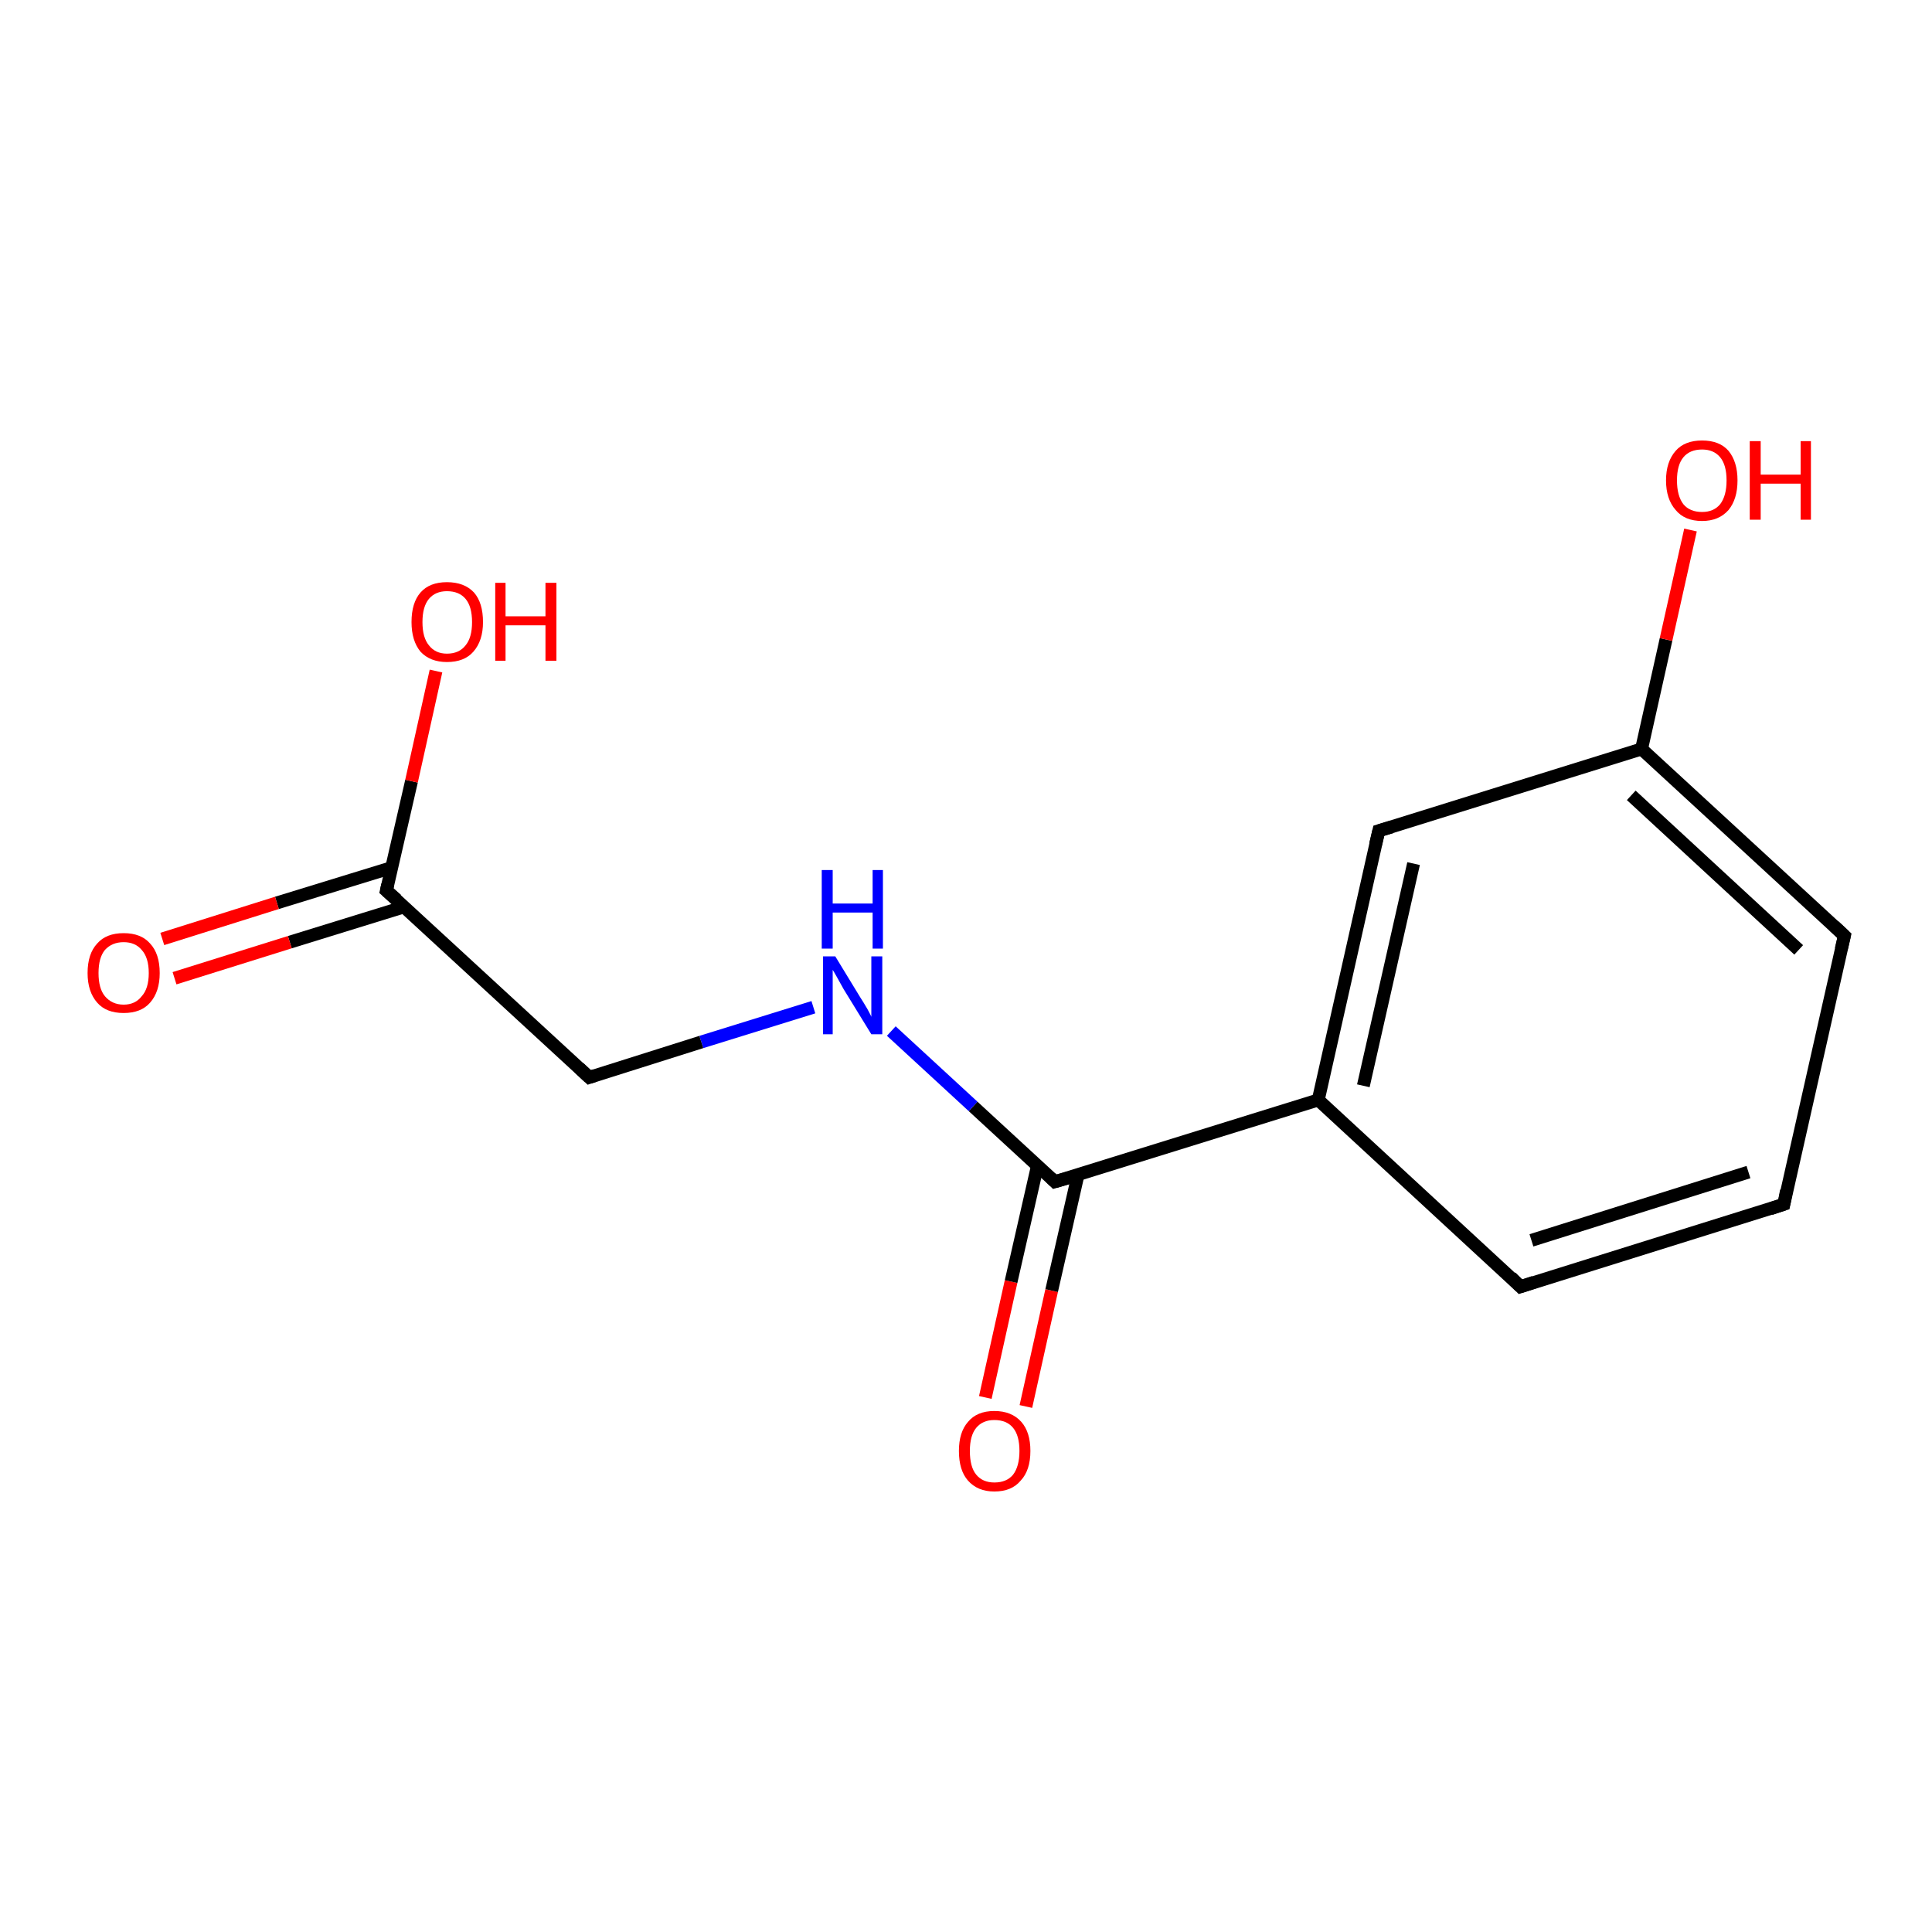 <?xml version='1.0' encoding='iso-8859-1'?>
<svg version='1.1' baseProfile='full'
              xmlns='http://www.w3.org/2000/svg'
                      xmlns:rdkit='http://www.rdkit.org/xml'
                      xmlns:xlink='http://www.w3.org/1999/xlink'
                  xml:space='preserve'
width='300px' height='300px' viewBox='0 0 300 300'>
<!-- END OF HEADER -->
<rect style='opacity:1.0;fill:#FFFFFF;stroke:none' width='300.0' height='300.0' x='0.0' y='0.0'> </rect>
<path class='bond-0 atom-0 atom-1' d='M 153.0,217.0 L 157.0,199.0' style='fill:none;fill-rule:evenodd;stroke:#FF0000;stroke-width:2.0px;stroke-linecap:butt;stroke-linejoin:miter;stroke-opacity:1' />
<path class='bond-0 atom-0 atom-1' d='M 157.0,199.0 L 161.1,181.0' style='fill:none;fill-rule:evenodd;stroke:#000000;stroke-width:2.0px;stroke-linecap:butt;stroke-linejoin:miter;stroke-opacity:1' />
<path class='bond-0 atom-0 atom-1' d='M 159.3,218.4 L 163.3,200.4' style='fill:none;fill-rule:evenodd;stroke:#FF0000;stroke-width:2.0px;stroke-linecap:butt;stroke-linejoin:miter;stroke-opacity:1' />
<path class='bond-0 atom-0 atom-1' d='M 163.3,200.4 L 167.4,182.4' style='fill:none;fill-rule:evenodd;stroke:#000000;stroke-width:2.0px;stroke-linecap:butt;stroke-linejoin:miter;stroke-opacity:1' />
<path class='bond-1 atom-1 atom-2' d='M 163.8,183.5 L 204.7,170.8' style='fill:none;fill-rule:evenodd;stroke:#000000;stroke-width:2.0px;stroke-linecap:butt;stroke-linejoin:miter;stroke-opacity:1' />
<path class='bond-2 atom-2 atom-3' d='M 204.7,170.8 L 214.1,129.0' style='fill:none;fill-rule:evenodd;stroke:#000000;stroke-width:2.0px;stroke-linecap:butt;stroke-linejoin:miter;stroke-opacity:1' />
<path class='bond-2 atom-2 atom-3' d='M 211.7,168.6 L 219.5,134.1' style='fill:none;fill-rule:evenodd;stroke:#000000;stroke-width:2.0px;stroke-linecap:butt;stroke-linejoin:miter;stroke-opacity:1' />
<path class='bond-3 atom-3 atom-4' d='M 214.1,129.0 L 254.9,116.3' style='fill:none;fill-rule:evenodd;stroke:#000000;stroke-width:2.0px;stroke-linecap:butt;stroke-linejoin:miter;stroke-opacity:1' />
<path class='bond-4 atom-4 atom-5' d='M 254.9,116.3 L 258.7,99.3' style='fill:none;fill-rule:evenodd;stroke:#000000;stroke-width:2.0px;stroke-linecap:butt;stroke-linejoin:miter;stroke-opacity:1' />
<path class='bond-4 atom-4 atom-5' d='M 258.7,99.3 L 262.5,82.3' style='fill:none;fill-rule:evenodd;stroke:#FF0000;stroke-width:2.0px;stroke-linecap:butt;stroke-linejoin:miter;stroke-opacity:1' />
<path class='bond-5 atom-4 atom-6' d='M 254.9,116.3 L 286.4,145.3' style='fill:none;fill-rule:evenodd;stroke:#000000;stroke-width:2.0px;stroke-linecap:butt;stroke-linejoin:miter;stroke-opacity:1' />
<path class='bond-5 atom-4 atom-6' d='M 253.3,123.5 L 279.3,147.5' style='fill:none;fill-rule:evenodd;stroke:#000000;stroke-width:2.0px;stroke-linecap:butt;stroke-linejoin:miter;stroke-opacity:1' />
<path class='bond-6 atom-6 atom-7' d='M 286.4,145.3 L 277.0,187.0' style='fill:none;fill-rule:evenodd;stroke:#000000;stroke-width:2.0px;stroke-linecap:butt;stroke-linejoin:miter;stroke-opacity:1' />
<path class='bond-7 atom-7 atom-8' d='M 277.0,187.0 L 236.1,199.8' style='fill:none;fill-rule:evenodd;stroke:#000000;stroke-width:2.0px;stroke-linecap:butt;stroke-linejoin:miter;stroke-opacity:1' />
<path class='bond-7 atom-7 atom-8' d='M 271.5,182.0 L 237.8,192.6' style='fill:none;fill-rule:evenodd;stroke:#000000;stroke-width:2.0px;stroke-linecap:butt;stroke-linejoin:miter;stroke-opacity:1' />
<path class='bond-8 atom-1 atom-9' d='M 163.8,183.5 L 151.1,171.8' style='fill:none;fill-rule:evenodd;stroke:#000000;stroke-width:2.0px;stroke-linecap:butt;stroke-linejoin:miter;stroke-opacity:1' />
<path class='bond-8 atom-1 atom-9' d='M 151.1,171.8 L 138.4,160.1' style='fill:none;fill-rule:evenodd;stroke:#0000FF;stroke-width:2.0px;stroke-linecap:butt;stroke-linejoin:miter;stroke-opacity:1' />
<path class='bond-9 atom-9 atom-10' d='M 126.3,156.4 L 108.9,161.8' style='fill:none;fill-rule:evenodd;stroke:#0000FF;stroke-width:2.0px;stroke-linecap:butt;stroke-linejoin:miter;stroke-opacity:1' />
<path class='bond-9 atom-9 atom-10' d='M 108.9,161.8 L 91.5,167.3' style='fill:none;fill-rule:evenodd;stroke:#000000;stroke-width:2.0px;stroke-linecap:butt;stroke-linejoin:miter;stroke-opacity:1' />
<path class='bond-10 atom-10 atom-11' d='M 91.5,167.3 L 60.0,138.3' style='fill:none;fill-rule:evenodd;stroke:#000000;stroke-width:2.0px;stroke-linecap:butt;stroke-linejoin:miter;stroke-opacity:1' />
<path class='bond-11 atom-11 atom-12' d='M 60.9,134.7 L 43.0,140.2' style='fill:none;fill-rule:evenodd;stroke:#000000;stroke-width:2.0px;stroke-linecap:butt;stroke-linejoin:miter;stroke-opacity:1' />
<path class='bond-11 atom-11 atom-12' d='M 43.0,140.2 L 25.2,145.8' style='fill:none;fill-rule:evenodd;stroke:#FF0000;stroke-width:2.0px;stroke-linecap:butt;stroke-linejoin:miter;stroke-opacity:1' />
<path class='bond-11 atom-11 atom-12' d='M 62.8,140.8 L 45.0,146.3' style='fill:none;fill-rule:evenodd;stroke:#000000;stroke-width:2.0px;stroke-linecap:butt;stroke-linejoin:miter;stroke-opacity:1' />
<path class='bond-11 atom-11 atom-12' d='M 45.0,146.3 L 27.1,151.9' style='fill:none;fill-rule:evenodd;stroke:#FF0000;stroke-width:2.0px;stroke-linecap:butt;stroke-linejoin:miter;stroke-opacity:1' />
<path class='bond-12 atom-11 atom-13' d='M 60.0,138.3 L 63.9,121.3' style='fill:none;fill-rule:evenodd;stroke:#000000;stroke-width:2.0px;stroke-linecap:butt;stroke-linejoin:miter;stroke-opacity:1' />
<path class='bond-12 atom-11 atom-13' d='M 63.9,121.3 L 67.7,104.2' style='fill:none;fill-rule:evenodd;stroke:#FF0000;stroke-width:2.0px;stroke-linecap:butt;stroke-linejoin:miter;stroke-opacity:1' />
<path class='bond-13 atom-8 atom-2' d='M 236.1,199.8 L 204.7,170.8' style='fill:none;fill-rule:evenodd;stroke:#000000;stroke-width:2.0px;stroke-linecap:butt;stroke-linejoin:miter;stroke-opacity:1' />
<path d='M 165.9,182.9 L 163.8,183.5 L 163.2,182.9' style='fill:none;stroke:#000000;stroke-width:2.0px;stroke-linecap:butt;stroke-linejoin:miter;stroke-opacity:1;' />
<path d='M 213.6,131.1 L 214.1,129.0 L 216.1,128.4' style='fill:none;stroke:#000000;stroke-width:2.0px;stroke-linecap:butt;stroke-linejoin:miter;stroke-opacity:1;' />
<path d='M 284.8,143.8 L 286.4,145.3 L 285.9,147.4' style='fill:none;stroke:#000000;stroke-width:2.0px;stroke-linecap:butt;stroke-linejoin:miter;stroke-opacity:1;' />
<path d='M 277.4,184.9 L 277.0,187.0 L 274.9,187.7' style='fill:none;stroke:#000000;stroke-width:2.0px;stroke-linecap:butt;stroke-linejoin:miter;stroke-opacity:1;' />
<path d='M 238.2,199.1 L 236.1,199.8 L 234.6,198.3' style='fill:none;stroke:#000000;stroke-width:2.0px;stroke-linecap:butt;stroke-linejoin:miter;stroke-opacity:1;' />
<path d='M 92.4,167.0 L 91.5,167.3 L 89.9,165.8' style='fill:none;stroke:#000000;stroke-width:2.0px;stroke-linecap:butt;stroke-linejoin:miter;stroke-opacity:1;' />
<path d='M 61.6,139.7 L 60.0,138.3 L 60.2,137.4' style='fill:none;stroke:#000000;stroke-width:2.0px;stroke-linecap:butt;stroke-linejoin:miter;stroke-opacity:1;' />
<path class='atom-0' d='M 148.9 225.3
Q 148.9 222.4, 150.3 220.8
Q 151.7 219.1, 154.4 219.1
Q 157.1 219.1, 158.6 220.8
Q 160.0 222.4, 160.0 225.3
Q 160.0 228.3, 158.5 229.9
Q 157.1 231.6, 154.4 231.6
Q 151.8 231.6, 150.3 229.9
Q 148.9 228.3, 148.9 225.3
M 154.4 230.2
Q 156.3 230.2, 157.3 229.0
Q 158.3 227.7, 158.3 225.3
Q 158.3 222.9, 157.3 221.7
Q 156.3 220.5, 154.4 220.5
Q 152.6 220.5, 151.6 221.7
Q 150.6 222.9, 150.6 225.3
Q 150.6 227.8, 151.6 229.0
Q 152.6 230.2, 154.4 230.2
' fill='#FF0000'/>
<path class='atom-5' d='M 258.7 74.6
Q 258.7 71.7, 260.2 70.0
Q 261.6 68.4, 264.3 68.4
Q 267.0 68.4, 268.4 70.0
Q 269.8 71.7, 269.8 74.6
Q 269.8 77.5, 268.4 79.2
Q 266.9 80.9, 264.3 80.9
Q 261.6 80.9, 260.2 79.2
Q 258.7 77.5, 258.7 74.6
M 264.3 79.5
Q 266.1 79.5, 267.1 78.3
Q 268.1 77.0, 268.1 74.6
Q 268.1 72.2, 267.1 71.0
Q 266.1 69.8, 264.3 69.8
Q 262.4 69.8, 261.4 71.0
Q 260.4 72.2, 260.4 74.6
Q 260.4 77.0, 261.4 78.3
Q 262.4 79.5, 264.3 79.5
' fill='#FF0000'/>
<path class='atom-5' d='M 271.7 68.5
L 273.4 68.5
L 273.4 73.7
L 279.6 73.7
L 279.6 68.5
L 281.2 68.5
L 281.2 80.7
L 279.6 80.7
L 279.6 75.1
L 273.4 75.1
L 273.4 80.7
L 271.7 80.7
L 271.7 68.5
' fill='#FF0000'/>
<path class='atom-9' d='M 129.7 148.5
L 133.6 154.9
Q 134.0 155.5, 134.7 156.7
Q 135.3 157.8, 135.3 157.9
L 135.3 148.5
L 137.0 148.5
L 137.0 160.6
L 135.3 160.6
L 131.0 153.6
Q 130.5 152.7, 130.0 151.8
Q 129.5 150.9, 129.3 150.6
L 129.3 160.6
L 127.8 160.6
L 127.8 148.5
L 129.7 148.5
' fill='#0000FF'/>
<path class='atom-9' d='M 127.6 135.1
L 129.3 135.1
L 129.3 140.3
L 135.5 140.3
L 135.5 135.1
L 137.1 135.1
L 137.1 147.3
L 135.5 147.3
L 135.5 141.7
L 129.3 141.7
L 129.3 147.3
L 127.6 147.3
L 127.6 135.1
' fill='#0000FF'/>
<path class='atom-12' d='M 13.6 151.1
Q 13.6 148.1, 15.1 146.5
Q 16.5 144.9, 19.2 144.9
Q 21.9 144.9, 23.3 146.5
Q 24.8 148.1, 24.8 151.1
Q 24.8 154.0, 23.3 155.7
Q 21.9 157.3, 19.2 157.3
Q 16.5 157.3, 15.1 155.7
Q 13.6 154.0, 13.6 151.1
M 19.2 156.0
Q 21.0 156.0, 22.0 154.7
Q 23.1 153.5, 23.1 151.1
Q 23.1 148.7, 22.0 147.5
Q 21.0 146.3, 19.2 146.3
Q 17.4 146.3, 16.3 147.5
Q 15.3 148.7, 15.3 151.1
Q 15.3 153.5, 16.3 154.7
Q 17.4 156.0, 19.2 156.0
' fill='#FF0000'/>
<path class='atom-13' d='M 63.9 96.6
Q 63.9 93.6, 65.3 92.0
Q 66.7 90.4, 69.4 90.4
Q 72.1 90.4, 73.6 92.0
Q 75.0 93.6, 75.0 96.6
Q 75.0 99.5, 73.5 101.2
Q 72.1 102.8, 69.4 102.8
Q 66.8 102.8, 65.3 101.2
Q 63.9 99.5, 63.9 96.6
M 69.4 101.5
Q 71.3 101.5, 72.3 100.2
Q 73.3 99.0, 73.3 96.6
Q 73.3 94.2, 72.3 93.0
Q 71.3 91.8, 69.4 91.8
Q 67.6 91.8, 66.6 93.0
Q 65.6 94.2, 65.6 96.6
Q 65.6 99.0, 66.6 100.2
Q 67.6 101.5, 69.4 101.5
' fill='#FF0000'/>
<path class='atom-13' d='M 76.9 90.5
L 78.5 90.5
L 78.5 95.7
L 84.7 95.7
L 84.7 90.5
L 86.4 90.5
L 86.4 102.6
L 84.7 102.6
L 84.7 97.1
L 78.5 97.1
L 78.5 102.6
L 76.9 102.6
L 76.9 90.5
' fill='#FF0000'/>
</svg>

